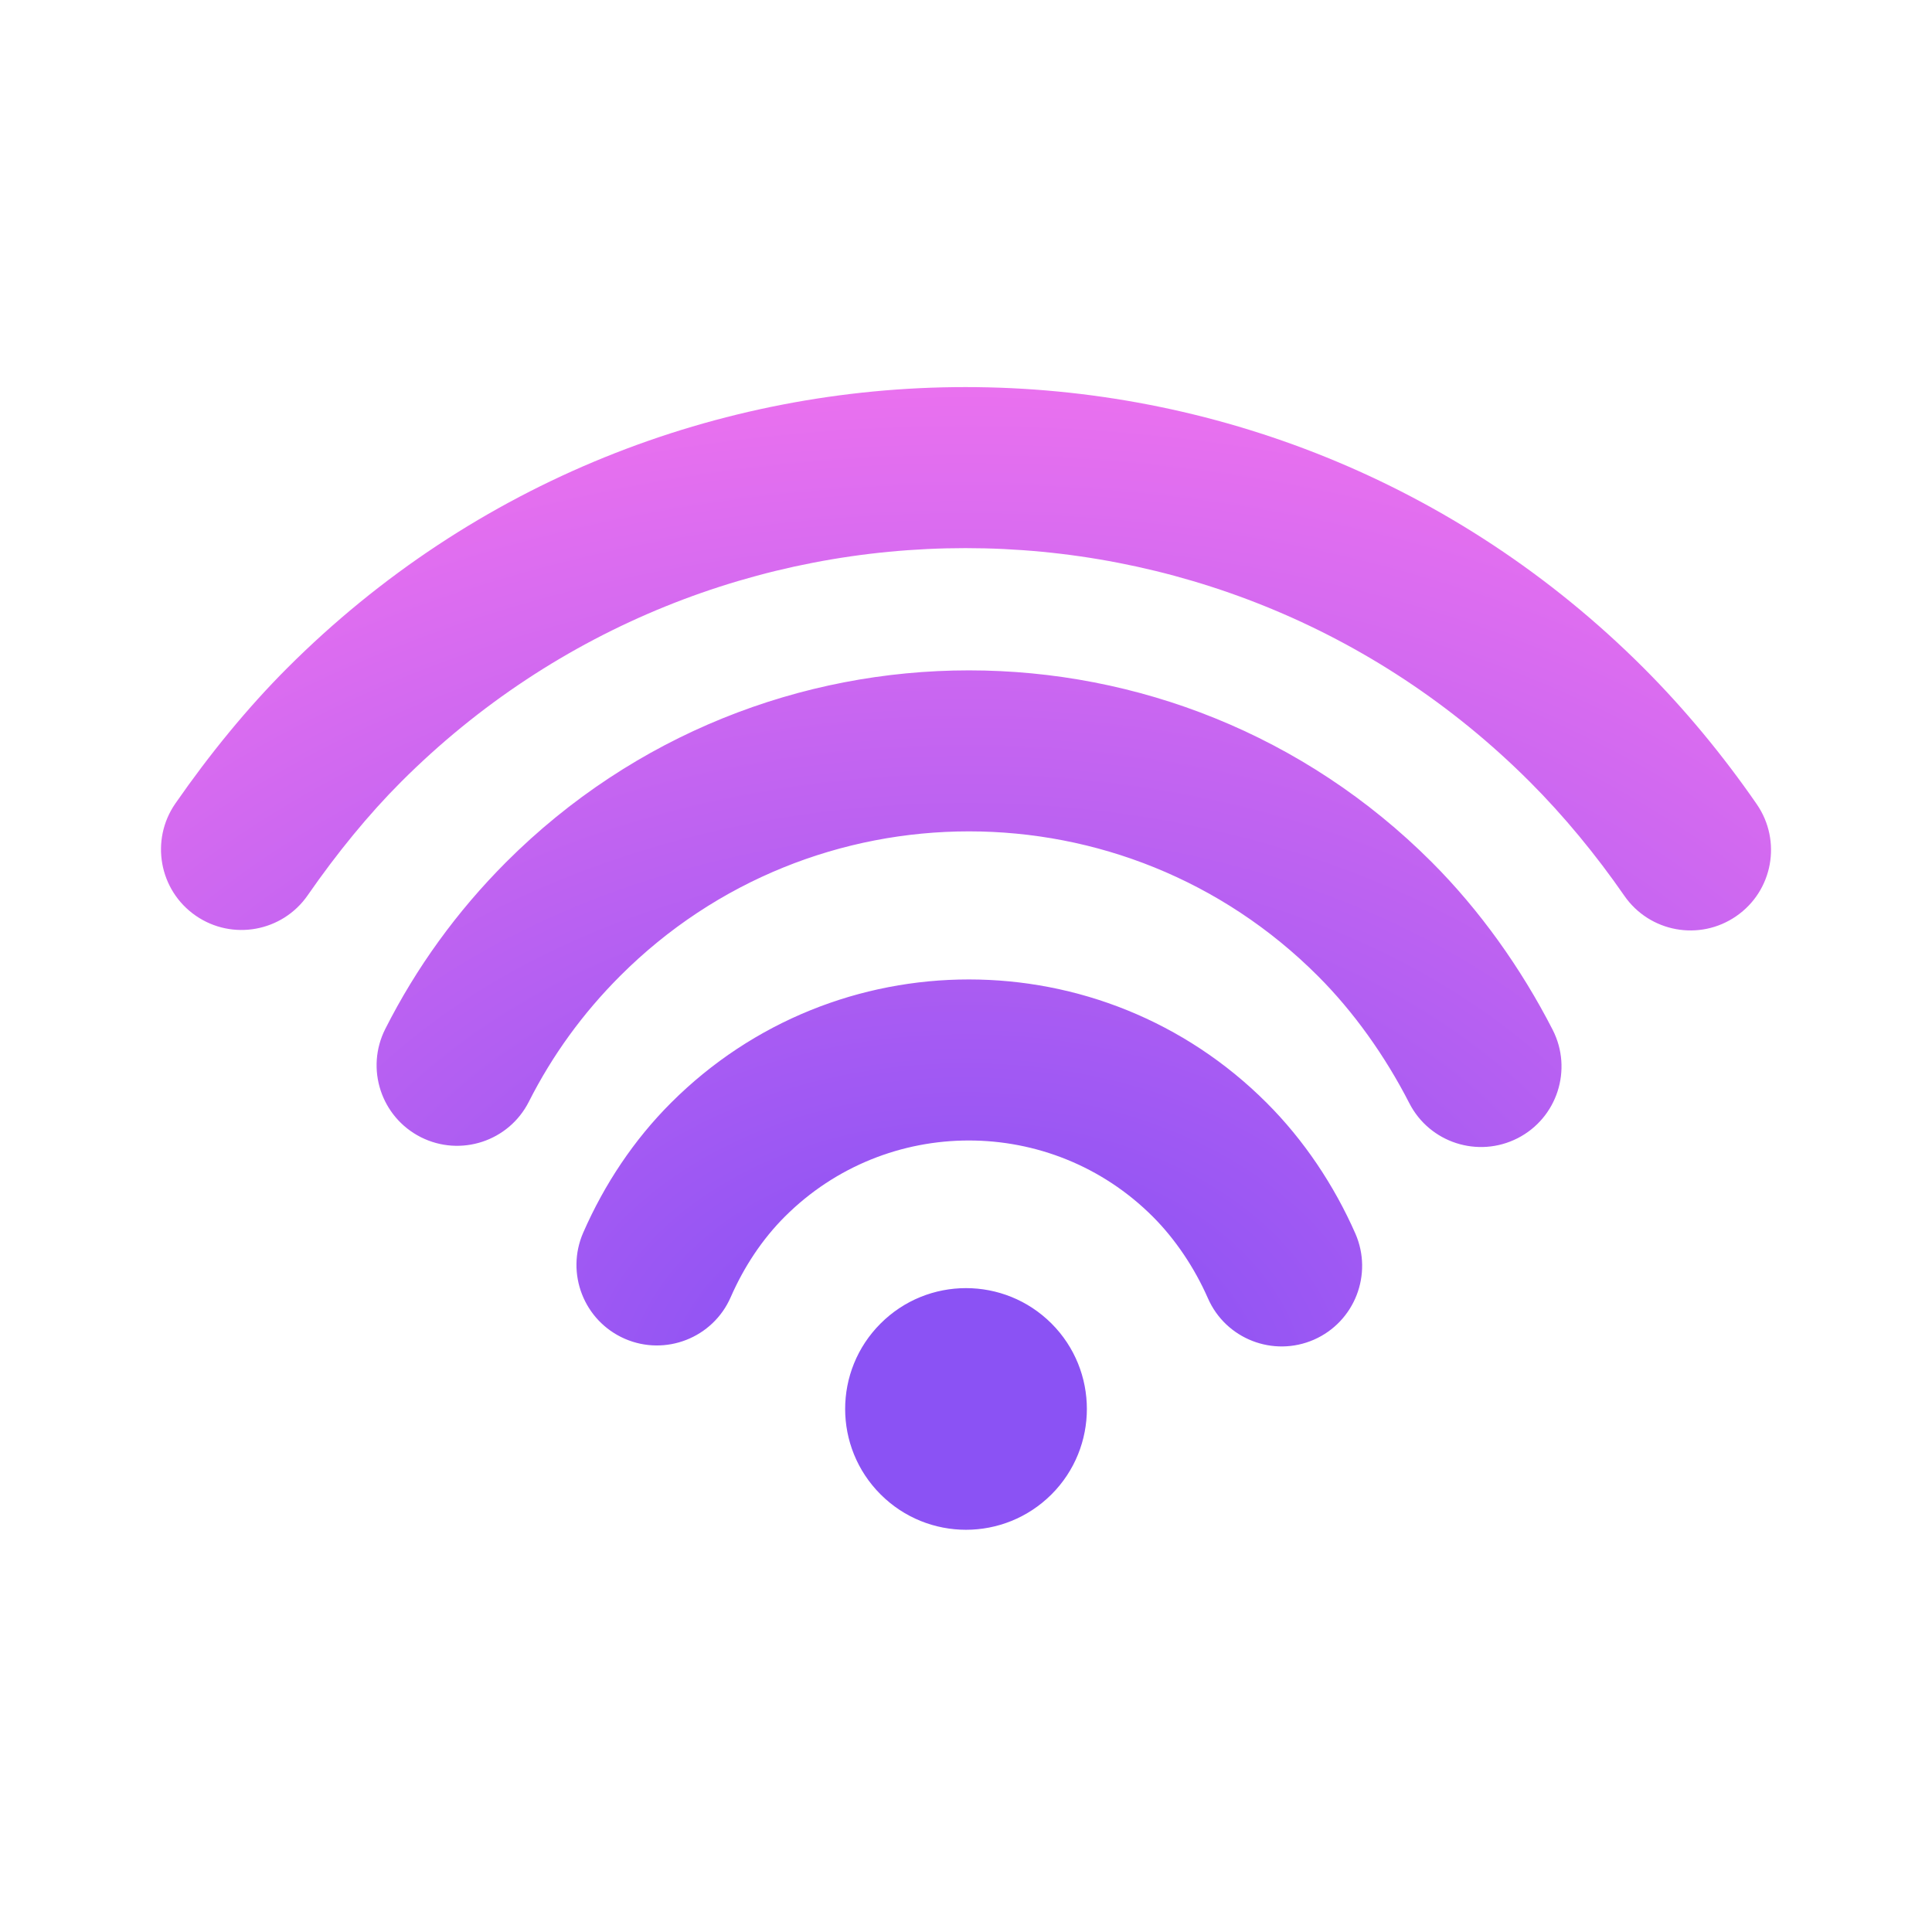 <svg width="24" height="24" viewBox="0 0 24 24" fill="none" xmlns="http://www.w3.org/2000/svg">
<path d="M17.784 10.708C18.381 11.305 18.895 12.026 19.288 12.793C19.539 13.285 19.345 13.887 18.853 14.139C18.361 14.39 17.759 14.196 17.507 13.704C17.207 13.118 16.814 12.566 16.37 12.123C13.977 9.729 10.097 9.729 7.704 12.123C7.239 12.588 6.861 13.11 6.57 13.685C6.321 14.178 5.72 14.375 5.227 14.126C4.734 13.876 4.537 13.275 4.786 12.782C5.172 12.019 5.674 11.324 6.289 10.708C9.464 7.534 14.61 7.534 17.784 10.708ZM15.735 13.7C16.196 14.16 16.573 14.724 16.837 15.324C17.058 15.83 16.828 16.42 16.322 16.642C15.816 16.863 15.226 16.633 15.005 16.127C14.839 15.75 14.601 15.394 14.321 15.114C13.059 13.852 11.012 13.852 9.749 15.114C9.471 15.392 9.244 15.733 9.077 16.114C8.856 16.62 8.266 16.851 7.76 16.63C7.254 16.408 7.024 15.819 7.245 15.312C7.509 14.709 7.875 14.16 8.335 13.7C10.379 11.656 13.692 11.656 15.735 13.7ZM20.419 8.299C20.927 8.807 21.406 9.386 21.823 9.99C22.137 10.445 22.023 11.068 21.568 11.381C21.114 11.695 20.491 11.581 20.177 11.126C19.827 10.62 19.425 10.133 19.005 9.713C15.133 5.841 8.854 5.841 4.982 9.713C4.583 10.112 4.185 10.598 3.822 11.122C3.507 11.576 2.884 11.689 2.43 11.374C1.976 11.059 1.864 10.436 2.178 9.982C2.606 9.365 3.079 8.788 3.568 8.299C8.221 3.645 15.766 3.645 20.419 8.299ZM13.062 16.441C13.648 17.027 13.648 17.978 13.062 18.564C12.475 19.15 11.525 19.15 10.939 18.564C10.352 17.978 10.352 17.027 10.939 16.441C11.525 15.855 12.475 15.855 13.062 16.441Z" fill="url(#paint0_radial_72095_7937)"/>
<defs>
<radialGradient id="paint0_radial_72095_7937" cx="0" cy="0" r="1" gradientUnits="userSpaceOnUse" gradientTransform="translate(12 17.3) rotate(-90) scale(12.492 17.6)">
<stop offset="0.114" stop-color="#8B52F4"/>
<stop offset="1" stop-color="#EA71EF"/>
</radialGradient>
</defs>
</svg>
